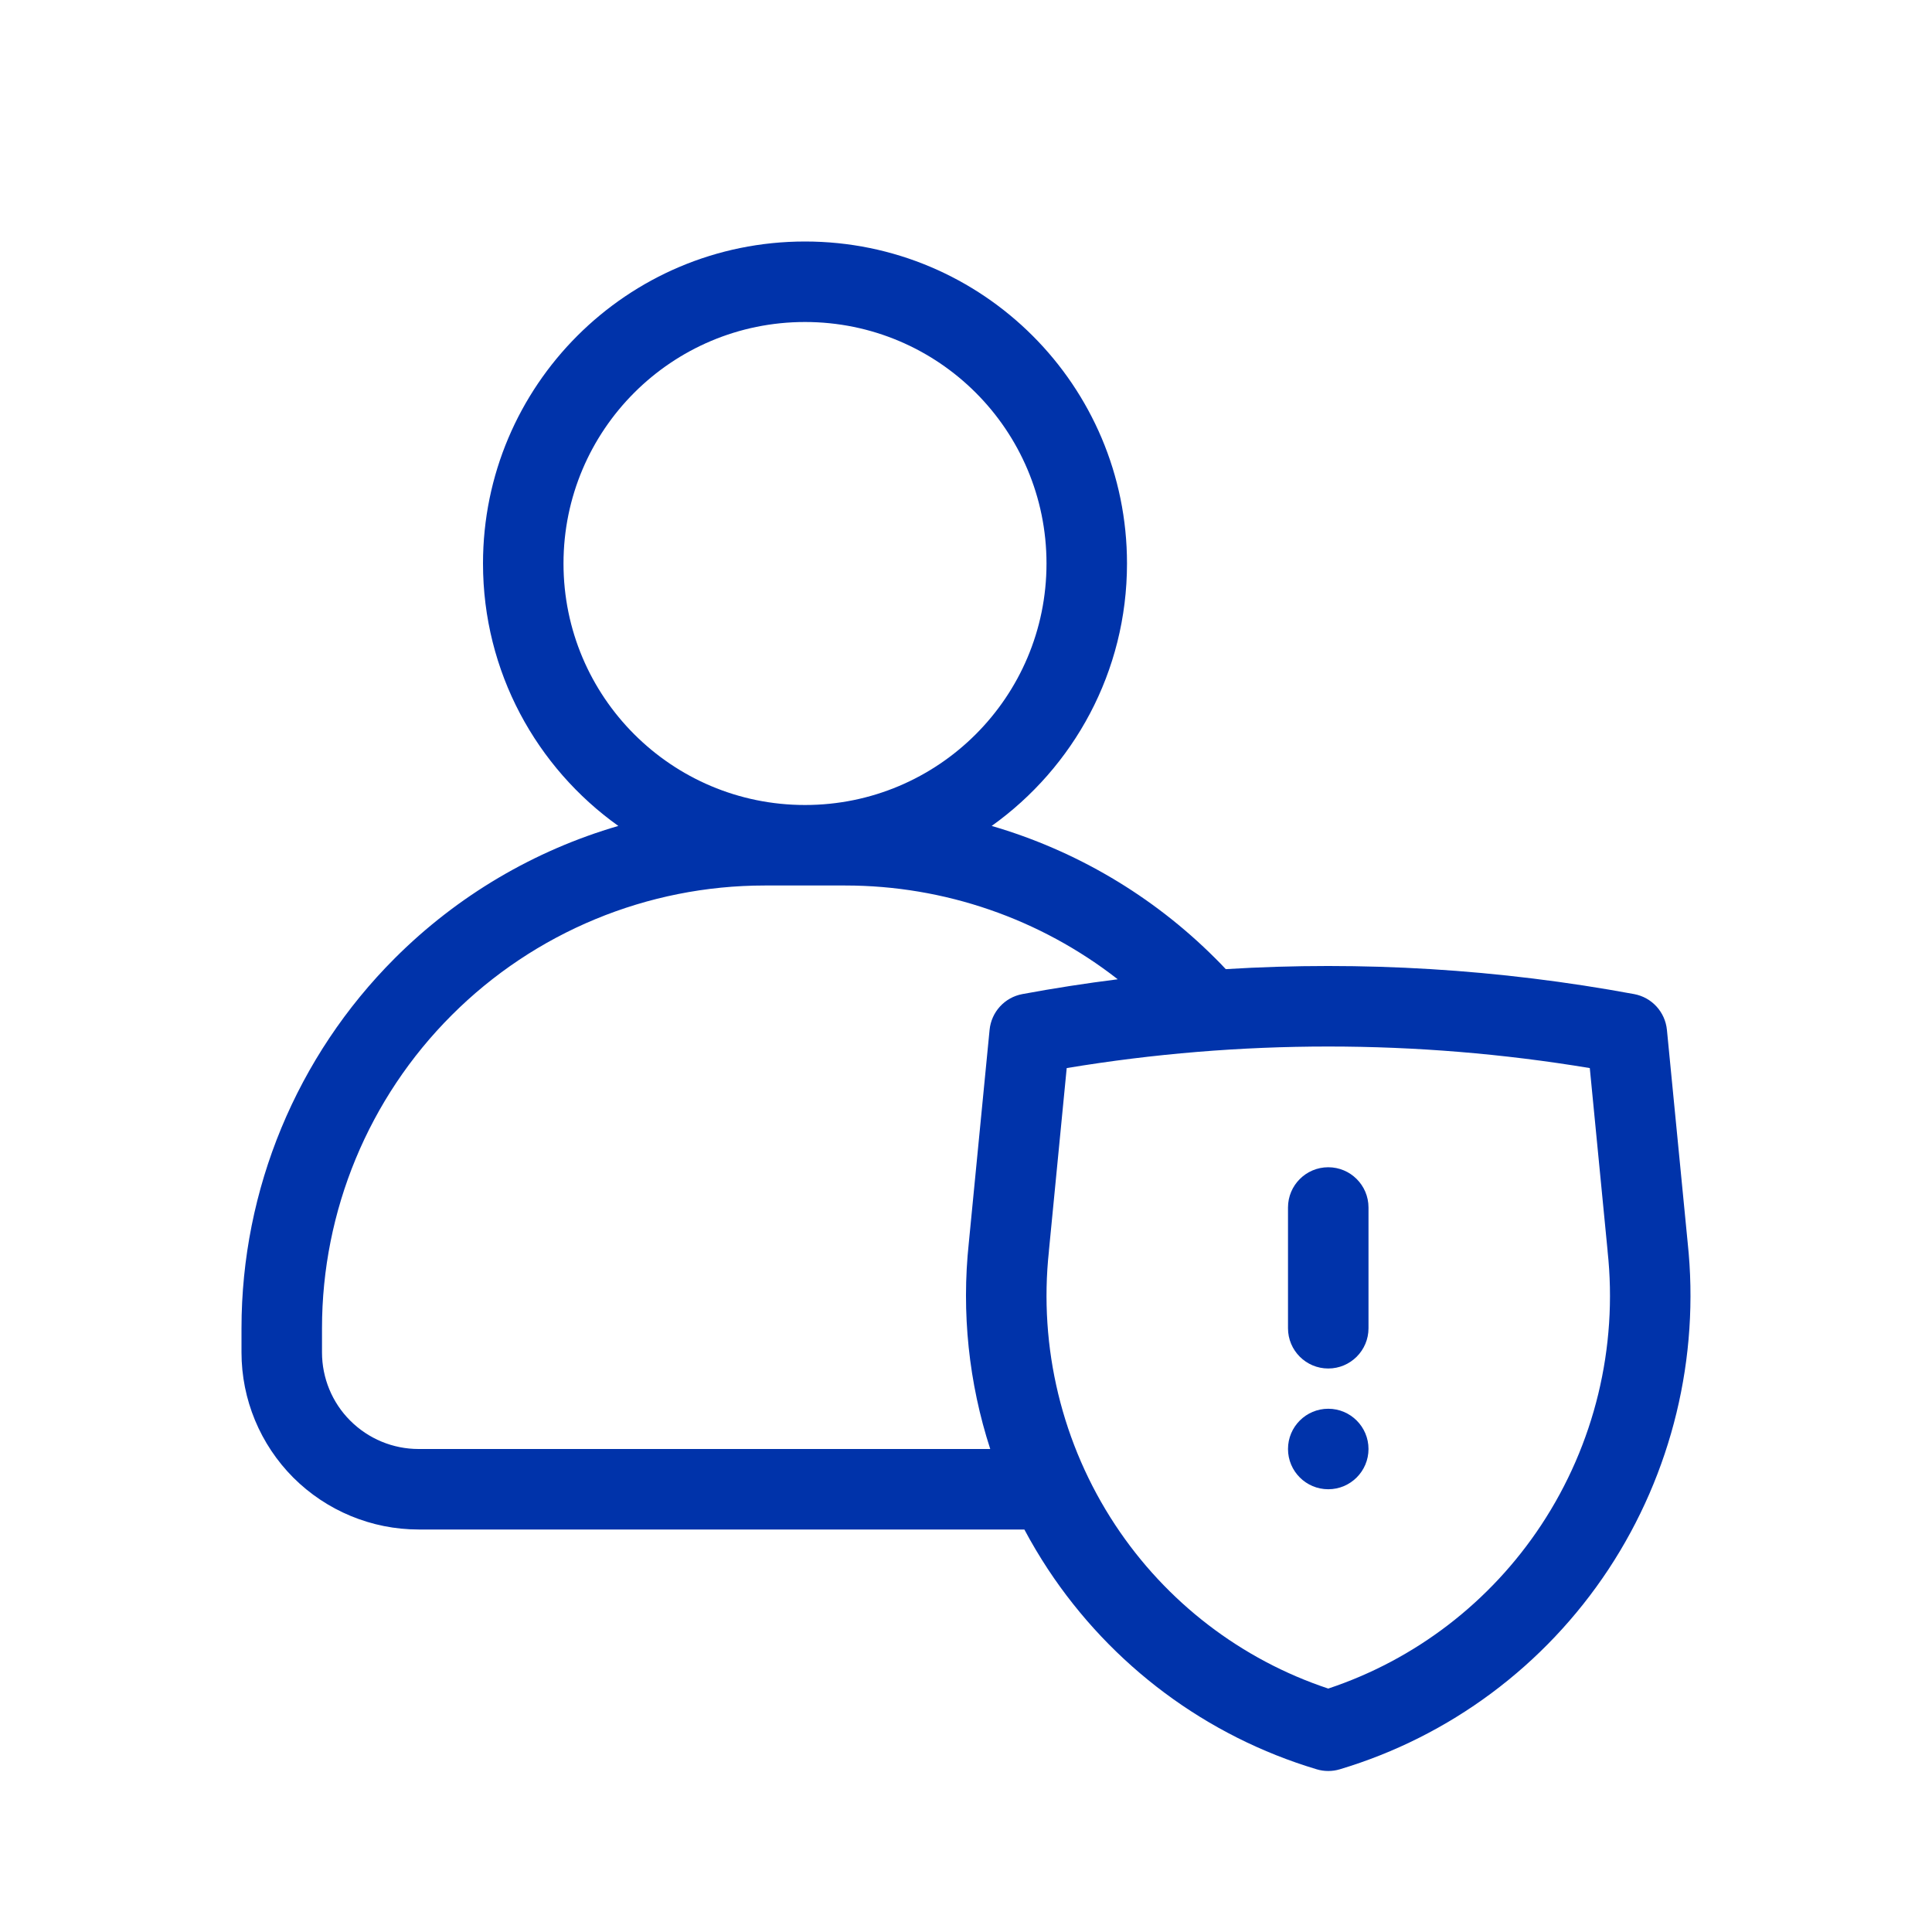 <svg width="24" height="24" viewBox="0 0 24 24" fill="none" xmlns="http://www.w3.org/2000/svg">
<path d="M16.5 14.5C16.776 14.5 17 14.724 17 15V16.5C17 16.776 16.776 17 16.5 17C16.224 17 16 16.776 16 16.5V15C16 14.724 16.224 14.5 16.5 14.5Z" fill="#0033AA"/>
<path d="M16.5 18.5C16.776 18.5 17 18.276 17 18C17 17.724 16.776 17.5 16.5 17.5C16.224 17.5 16 17.724 16 18C16 18.276 16.224 18.5 16.5 18.5Z" fill="#0033AA"/>
<path fill-rule="evenodd" clip-rule="evenodd" d="M14 7C14 8.345 13.336 9.534 12.319 10.26C13.359 10.563 14.316 11.124 15.096 11.904C15.141 11.948 15.184 11.993 15.227 12.039C16.922 11.935 18.625 12.039 20.3 12.349C20.52 12.39 20.685 12.571 20.707 12.793L20.965 15.438C21.117 16.864 20.769 18.3 19.981 19.495C19.191 20.691 18.011 21.57 16.643 21.979C16.55 22.007 16.45 22.007 16.357 21.979C14.989 21.57 13.809 20.691 13.019 19.495C12.913 19.334 12.815 19.169 12.725 19H5.2C4.617 19 4.057 18.768 3.644 18.356C3.232 17.943 3 17.384 3 16.8V16.5C3 14.776 3.685 13.123 4.904 11.904C5.684 11.124 6.641 10.563 7.681 10.26C6.664 9.534 6 8.345 6 7C6 4.791 7.791 3 10 3C12.209 3 14 4.791 14 7ZM10 4C8.343 4 7 5.343 7 7C7 8.657 8.343 10 10 10C11.657 10 13 8.657 13 7C13 5.343 11.657 4 10 4ZM12.301 18C12.035 17.18 11.942 16.308 12.035 15.438L12.293 12.793C12.315 12.571 12.48 12.39 12.7 12.349C13.093 12.276 13.488 12.215 13.885 12.165C12.923 11.414 11.733 11 10.5 11H9.5C8.041 11 6.642 11.579 5.611 12.611C4.579 13.642 4 15.041 4 16.5V16.8C4 17.118 4.126 17.424 4.351 17.648C4.577 17.874 4.882 18 5.2 18H12.301ZM13.03 15.537L13.251 13.268C15.403 12.911 17.597 12.911 19.749 13.268L19.97 15.537L19.97 15.542C20.099 16.739 19.807 17.943 19.146 18.944C18.513 19.903 17.58 20.617 16.5 20.976C15.42 20.617 14.487 19.903 13.854 18.944C13.193 17.943 12.901 16.739 13.03 15.542L13.03 15.537Z" fill="#0033AA"/>
</svg>
